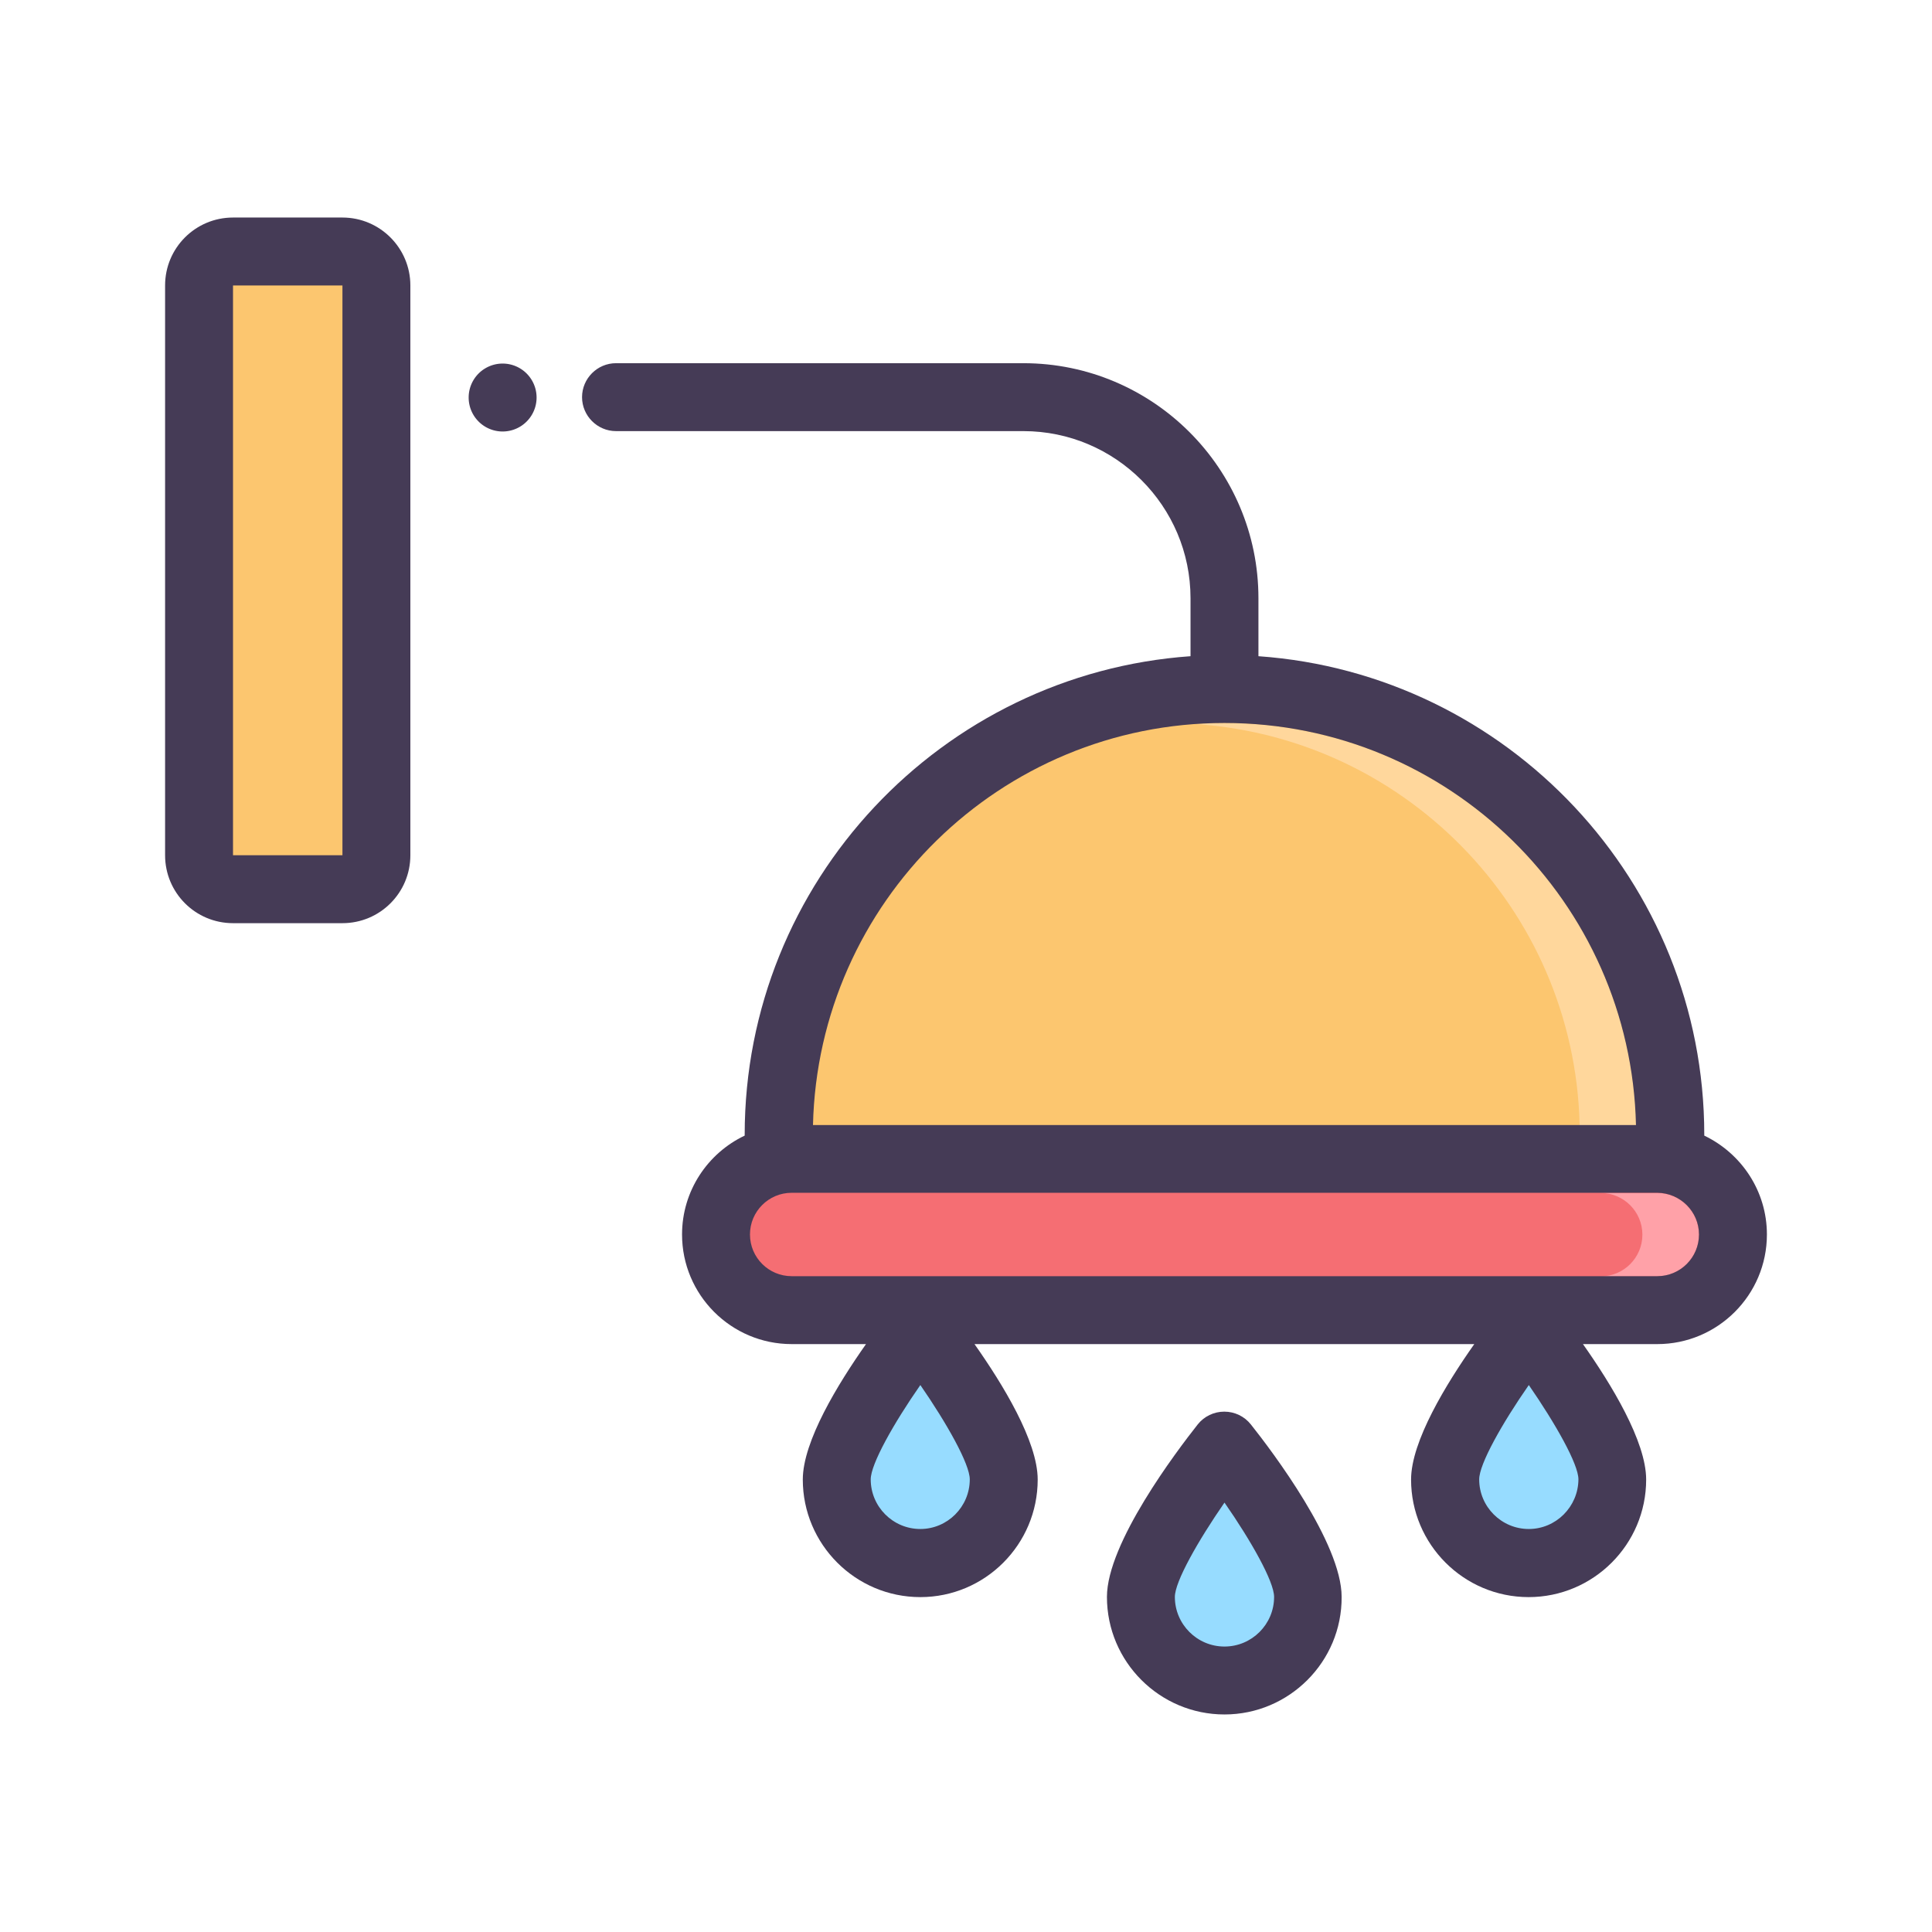 <?xml version="1.0" standalone="no"?><!DOCTYPE svg PUBLIC "-//W3C//DTD SVG 1.1//EN" "http://www.w3.org/Graphics/SVG/1.1/DTD/svg11.dtd"><svg t="1590738438534" class="icon" viewBox="0 0 1024 1024" version="1.1" xmlns="http://www.w3.org/2000/svg" p-id="3185" xmlns:xlink="http://www.w3.org/1999/xlink" width="200" height="200"><defs><style type="text/css"></style></defs><path d="M532 784.2c0 24.4-19.8 44.3-44.3 44.3s-44.3-19.8-44.3-44.3c0-24.4 44.3-80.3 44.3-80.3s44.3 55.8 44.3 80.3zM766 784.2c0 24.4 19.8 44.3 44.3 44.3 24.4 0 44.3-19.8 44.3-44.3 0-24.4-44.3-80.3-44.3-80.3S766 759.7 766 784.2z" fill="#97DCFF" p-id="3186"></path><path d="M123.5 471.3c-9.9 0-18-8.1-18-18v-302c0-9.9 8.1-18 18-18h58c9.9 0 18 8.1 18 18v302c0 9.9-8.1 18-18 18h-58z" fill="#FCC66F" p-id="3187"></path><path d="M181.5 151.3v302h-58v-302h58m0-36h-58c-19.9 0-36 16.1-36 36v302c0 19.9 16.1 36 36 36h58c19.9 0 36-16.1 36-36v-302c0-19.8-16.1-36-36-36z" fill="#453B56" p-id="3188"></path><path d="M266.4 210.7m-18 0a18 18 0 1 0 36 0 18 18 0 1 0-36 0Z" fill="#453B56" p-id="3189"></path><path d="M430.8 641.1c-9.9 0-18-8.1-18-18v-21.6c0-130.3 106-236.3 236.3-236.3s236.3 106 236.3 236.3v21.6c0 9.9-8.1 18-18 18H430.8z" fill="#FCC66F" p-id="3190"></path><path d="M649 383.2c-5 0-10 0.2-15 0.6 113.5 7.7 203.3 102.2 203.3 217.7v21.6h30v-21.6c0-120.6-97.7-218.3-218.3-218.3z" fill="#FFD79C" p-id="3191"></path><path d="M419.6 694.4c-22.1 0-40.1-18-40.1-40.1s18-40.1 40.1-40.1h458.8c22.1 0 40.1 18 40.1 40.1s-18 40.1-40.1 40.1H419.6z" fill="#F56E73" p-id="3192"></path><path d="M878.4 632.3h-30c12.2 0 22.1 9.9 22.1 22.1s-9.9 22.1-22.1 22.1h30c12.2 0 22.1-9.9 22.1-22.1s-9.9-22.1-22.1-22.1z" fill="#FFA1A8" p-id="3193"></path><path d="M693.3 846.4c0 24.4-19.8 44.3-44.3 44.3-24.4 0-44.3-19.8-44.3-44.3s44.3-80.3 44.3-80.3 44.3 55.9 44.3 80.3z" fill="#97DCFF" p-id="3194"></path><path d="M649 908.7c-34.3 0-62.3-27.9-62.3-62.3 0-28.5 36.9-77.2 48.1-91.4 3.4-4.3 8.6-6.8 14.1-6.8s10.7 2.5 14.1 6.8c11.3 14.2 48.1 62.9 48.1 91.4 0.2 34.3-27.8 62.3-62.1 62.3z m0-112.3c-14.1 20.4-26.3 41.9-26.3 50 0 14.5 11.8 26.3 26.3 26.3s26.3-11.8 26.3-26.3c0-8.1-12.1-29.6-26.3-50z" fill="#453B56" p-id="3195"></path><path d="M903.3 601.9v-0.5c0-134.1-104.4-244.3-236.3-253.6v-30.7c0-68.7-55.9-124.6-124.6-124.6H326.5c-9.9 0-18 8.1-18 18s8.1 18 18 18h215.9c48.8 0 88.6 39.7 88.6 88.6v30.7c-131.8 9.3-236.3 119.4-236.3 253.6v0.5c-19.6 9.3-33.2 29.3-33.2 52.4 0 32 26 58.1 58.1 58.1H459c-14.8 21-33.5 51.5-33.5 71.8 0 34.3 27.9 62.3 62.3 62.3 34.3 0 62.2-27.9 62.2-62.3 0-20.3-18.6-50.7-33.5-71.8h264.9c-14.8 21-33.5 51.5-33.5 71.8 0 34.3 27.9 62.3 62.3 62.3 34.3 0 62.3-27.9 62.3-62.3 0-20.3-18.6-50.7-33.5-71.8h39.4c32 0 58.1-26 58.1-58.1 0-23.1-13.6-43-33.2-52.4zM487.8 810.4c-14.5 0-26.3-11.8-26.3-26.3 0-8.1 12.1-29.6 26.3-50 14.1 20.4 26.2 41.9 26.2 50 0 14.5-11.8 26.3-26.2 26.3z m322.5 0c-14.5 0-26.3-11.8-26.3-26.3 0-8.1 12.1-29.6 26.3-50 14.1 20.4 26.3 41.9 26.3 50-0.1 14.5-11.9 26.3-26.3 26.3zM649 383.2c118.8 0 215.4 94.9 218.1 213.1H430.9c2.8-118.1 99.3-213.1 218.1-213.1z m251.5 271.1c0 12.2-9.9 22.1-22.1 22.1H419.6c-12.2 0-22.1-9.9-22.1-22.1 0-12.2 9.9-22.1 22.1-22.1h458.8c12.2 0.1 22.1 10 22.1 22.1z" fill="#453B56" p-id="3196"></path></svg>
